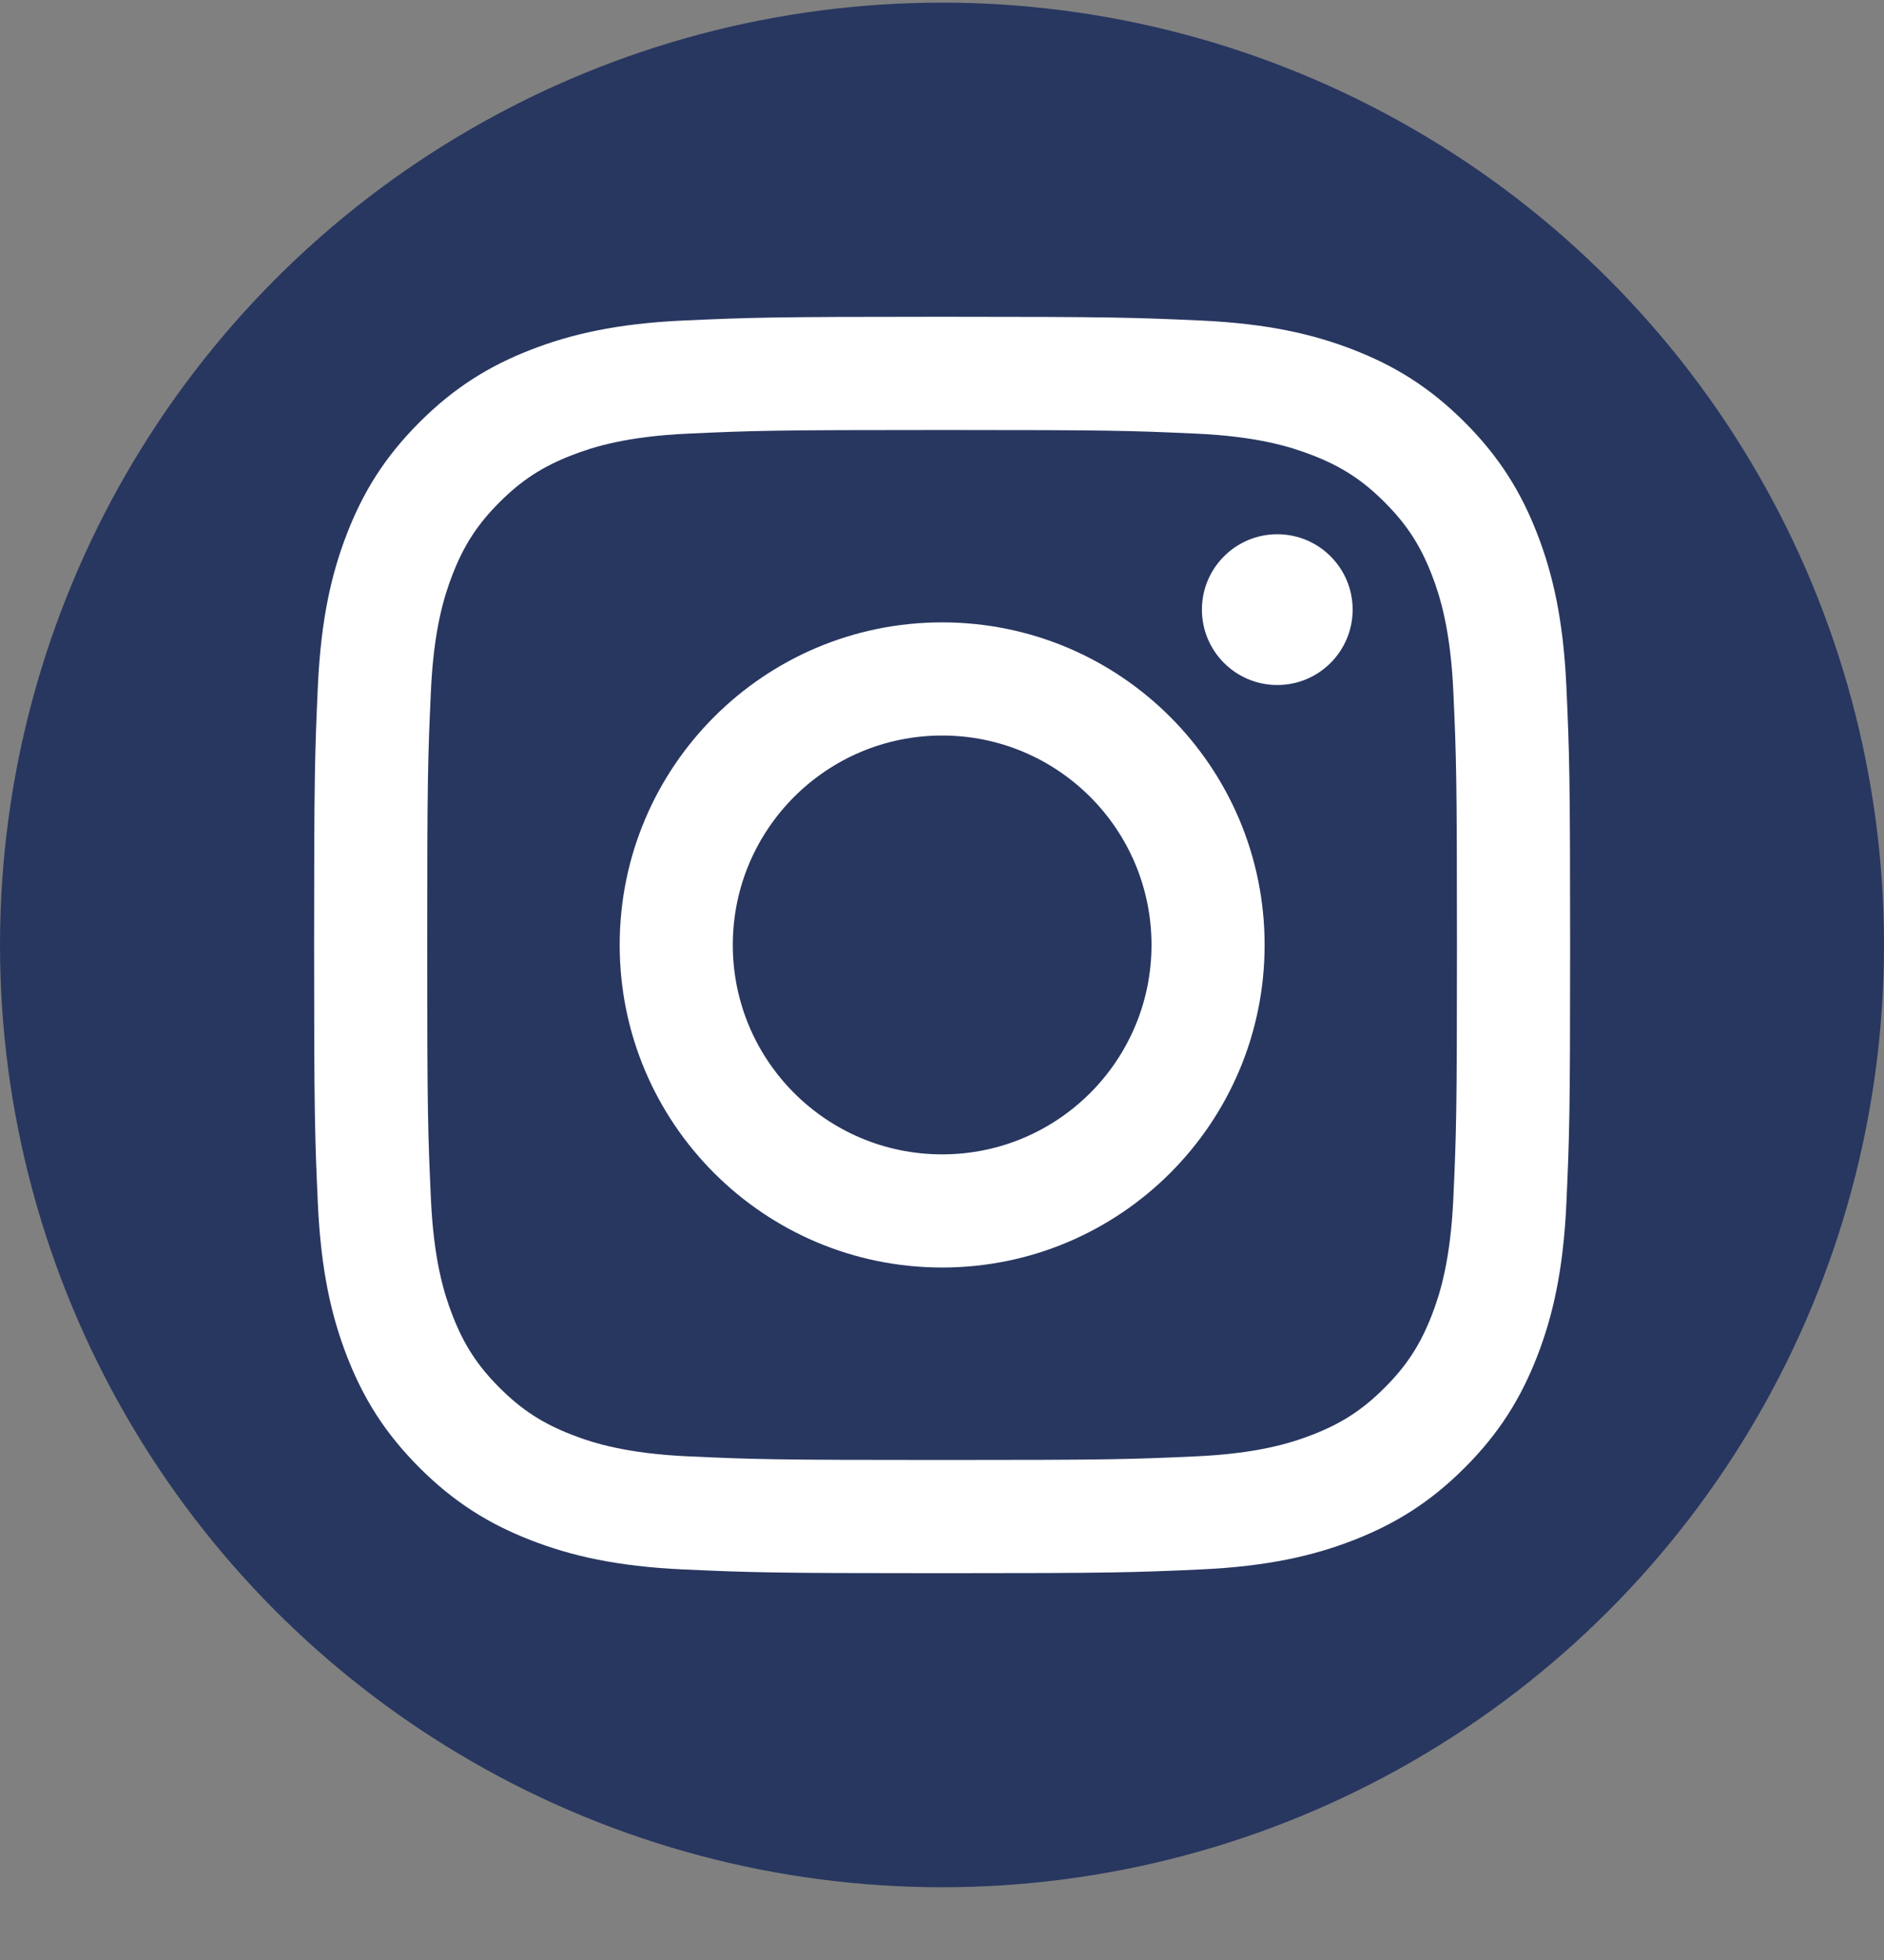 <svg width="25" height="26" viewBox="0 0 25 26" fill="none" xmlns="http://www.w3.org/2000/svg">
<rect x="0" y="0" width="25" height="26" fill="#808080" stroke="none"/>
<circle cx="12.5" cy="12.535" r="12.5" fill="#283760"/>
<path fill-rule="evenodd" clip-rule="evenodd" d="M12.501 4.202C10.238 4.202 9.954 4.212 9.065 4.252C8.178 4.293 7.573 4.434 7.043 4.64C6.495 4.853 6.03 5.138 5.567 5.601C5.103 6.064 4.818 6.529 4.605 7.077C4.399 7.607 4.259 8.213 4.218 9.1C4.178 9.989 4.168 10.272 4.168 12.536C4.168 14.799 4.178 15.082 4.218 15.971C4.259 16.858 4.399 17.464 4.605 17.994C4.818 18.542 5.103 19.007 5.567 19.47C6.03 19.933 6.495 20.218 7.043 20.431C7.573 20.637 8.178 20.778 9.065 20.819C9.954 20.859 10.238 20.869 12.501 20.869C14.764 20.869 15.048 20.859 15.937 20.819C16.824 20.778 17.43 20.637 17.96 20.431C18.508 20.218 18.973 19.933 19.436 19.47C19.899 19.007 20.184 18.542 20.397 17.994C20.603 17.464 20.744 16.858 20.785 15.971C20.825 15.082 20.835 14.799 20.835 12.536C20.835 10.272 20.825 9.989 20.785 9.1C20.744 8.213 20.603 7.607 20.397 7.077C20.184 6.529 19.899 6.064 19.436 5.601C18.973 5.138 18.508 4.853 17.96 4.64C17.43 4.434 16.824 4.293 15.937 4.252C15.048 4.212 14.764 4.202 12.501 4.202ZM12.501 5.704C14.726 5.704 14.99 5.712 15.869 5.752C16.681 5.789 17.122 5.925 17.416 6.039C17.805 6.19 18.083 6.371 18.374 6.663C18.666 6.954 18.846 7.232 18.998 7.621C19.112 7.914 19.247 8.356 19.285 9.168C19.325 10.047 19.333 10.31 19.333 12.536C19.333 14.761 19.325 15.024 19.285 15.903C19.247 16.715 19.112 17.157 18.998 17.45C18.846 17.839 18.666 18.117 18.374 18.408C18.083 18.7 17.805 18.881 17.416 19.032C17.122 19.146 16.681 19.282 15.869 19.319C14.99 19.359 14.727 19.367 12.501 19.367C10.276 19.367 10.012 19.359 9.134 19.319C8.321 19.282 7.88 19.146 7.587 19.032C7.198 18.881 6.92 18.7 6.628 18.408C6.337 18.117 6.156 17.839 6.005 17.45C5.891 17.157 5.755 16.715 5.718 15.903C5.678 15.024 5.669 14.761 5.669 12.536C5.669 10.31 5.678 10.047 5.718 9.168C5.755 8.356 5.891 7.914 6.005 7.621C6.156 7.232 6.337 6.954 6.628 6.663C6.92 6.371 7.198 6.19 7.587 6.039C7.88 5.925 8.321 5.789 9.134 5.752C10.013 5.712 10.276 5.704 12.501 5.704Z" fill="white"/>
<path fill-rule="evenodd" clip-rule="evenodd" d="M12.502 15.313C10.968 15.313 9.724 14.069 9.724 12.535C9.724 11.001 10.968 9.757 12.502 9.757C14.036 9.757 15.28 11.001 15.28 12.535C15.28 14.069 14.036 15.313 12.502 15.313ZM12.502 8.256C10.139 8.256 8.223 10.172 8.223 12.535C8.223 14.899 10.139 16.814 12.502 16.814C14.865 16.814 16.781 14.899 16.781 12.535C16.781 10.172 14.865 8.256 12.502 8.256Z" fill="white"/>
<path fill-rule="evenodd" clip-rule="evenodd" d="M17.949 8.087C17.949 8.639 17.502 9.087 16.949 9.087C16.397 9.087 15.949 8.639 15.949 8.087C15.949 7.535 16.397 7.087 16.949 7.087C17.502 7.087 17.949 7.535 17.949 8.087Z" fill="white"/>
</svg>
